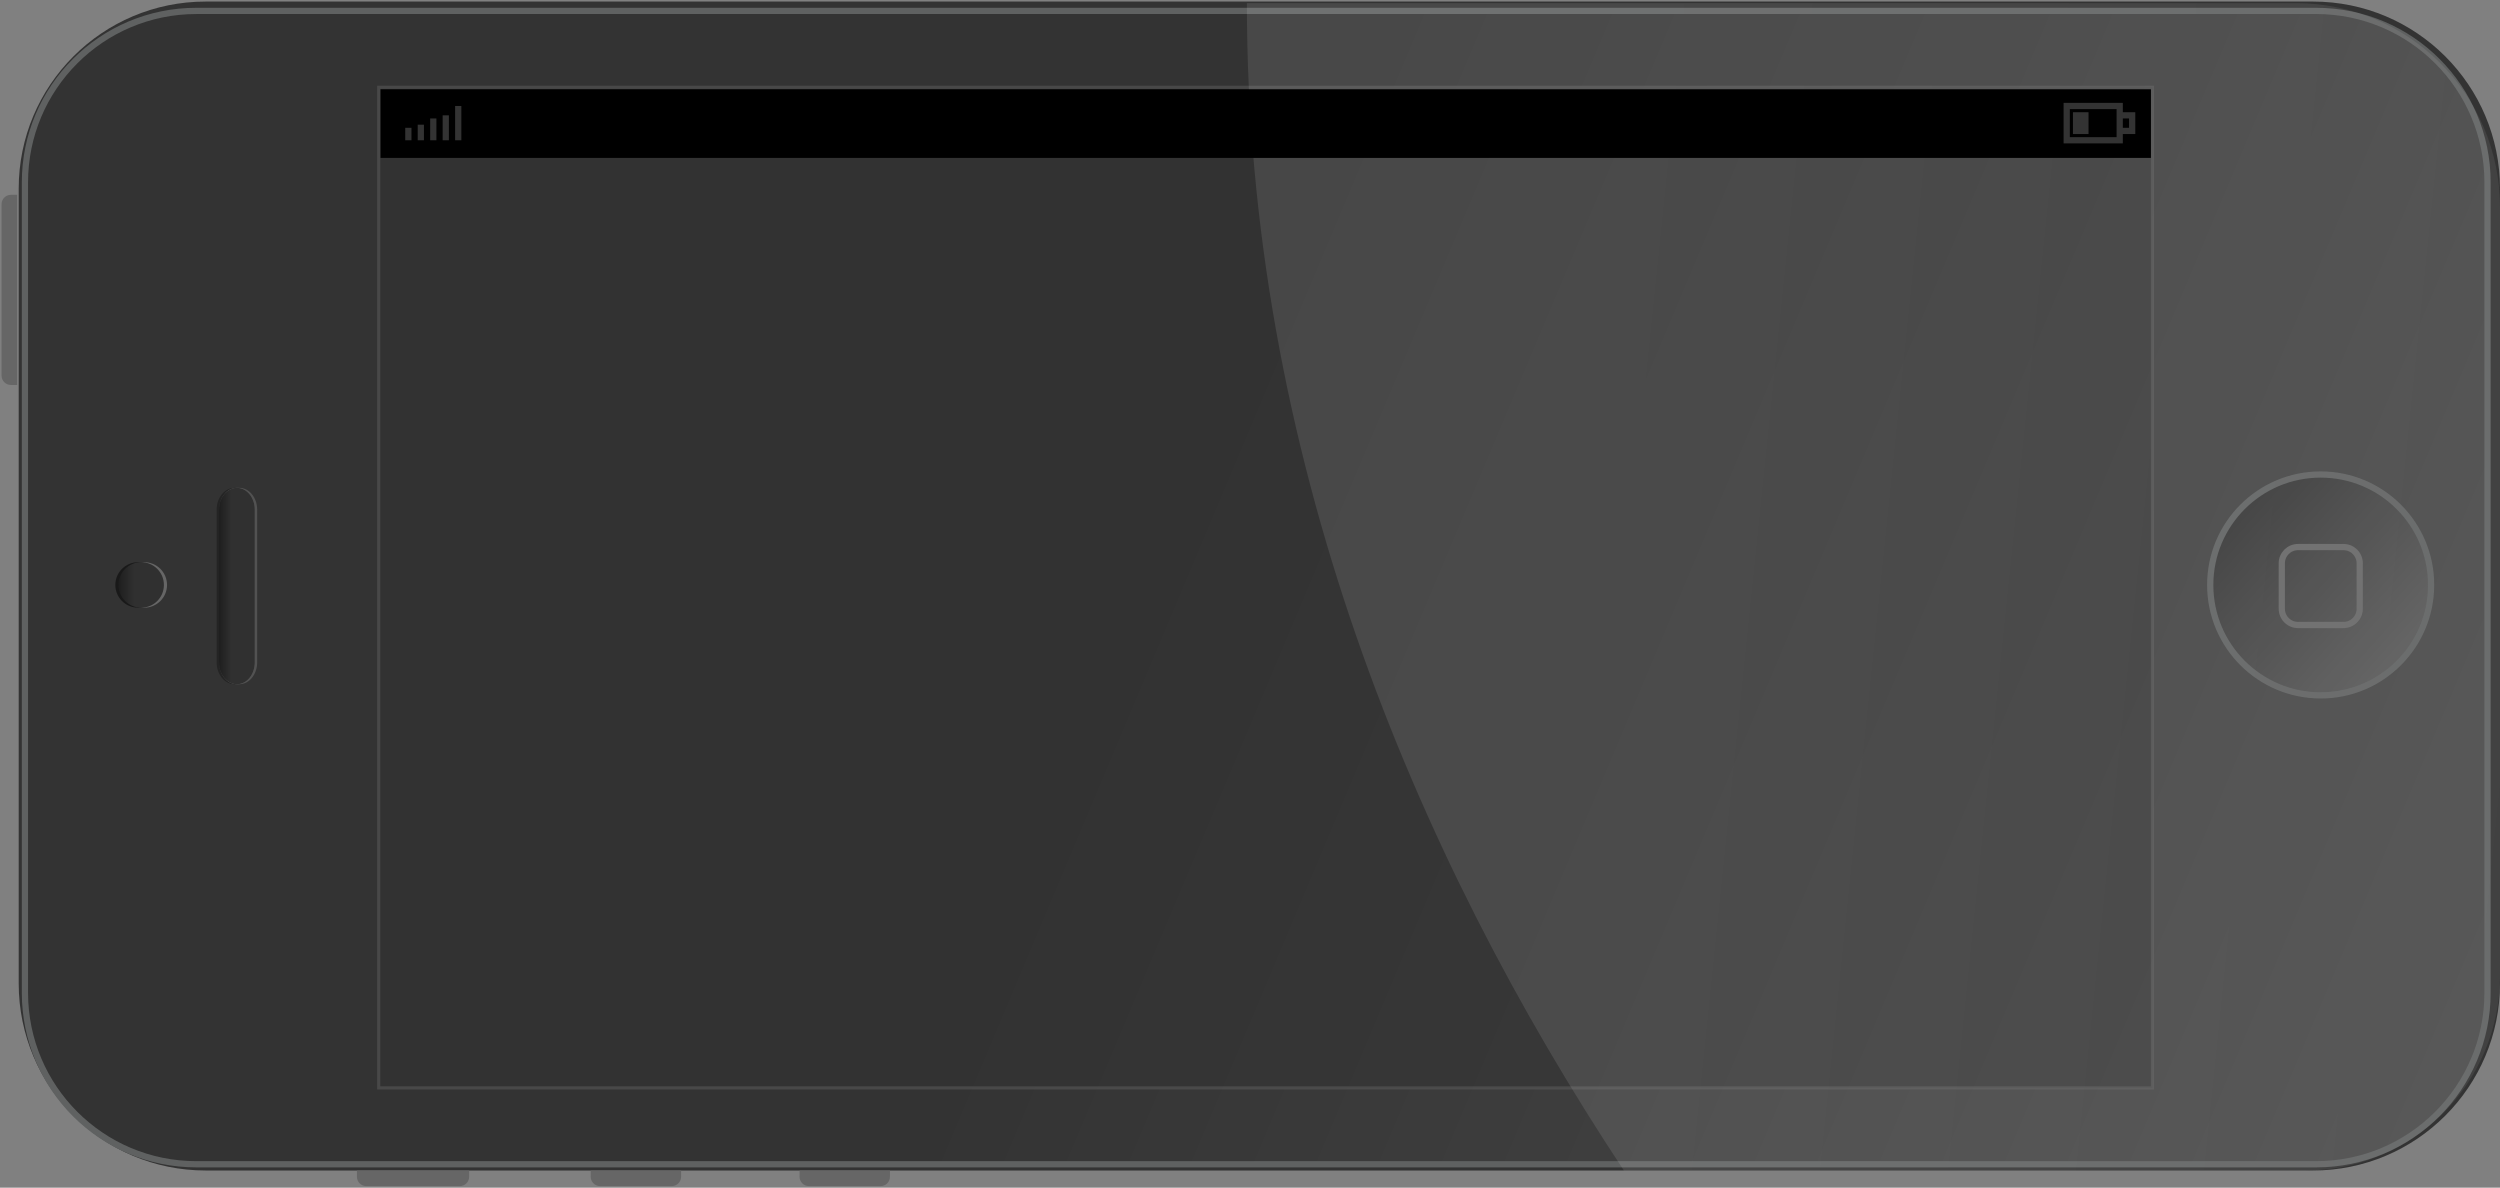 <svg xmlns="http://www.w3.org/2000/svg" width="802" height="381"><rect width="100%" height="100%" fill="#808080" stroke="none"/><g><linearGradient id="a" gradientUnits="userSpaceOnUse" x1="56.88" y1="52.88" x2="852.88" y2="52.88" gradientTransform="matrix(1 0 0 -1 -50.88 240.88)"><stop offset="0" stop-color="#333"/><stop offset=".994" stop-color="#333"/></linearGradient><path fill="url(#a)" d="M66 .5h676c33.137 0 60 26.863 60 60v255c0 33.137-26.863 60-60 60h-676c-33.137 0-60-26.863-60-60v-255c0-33.137 26.863-60 60-60z"/><linearGradient id="b" gradientUnits="userSpaceOnUse" x1="425.406" y1="64.366" x2="1304.406" y2="-305.634" gradientTransform="matrix(1 0 0 -1 -50.88 240.88)"><stop offset="0" stop-color="#333"/><stop offset=".989" stop-color="#666"/></linearGradient><path fill="url(#b)" stroke="#5F6161" stroke-width="2" d="M63 3.5h680c30.376 0 55 24.625 55 55v260c0 30.375-24.624 55-55 55h-680c-30.375 0-55-24.625-55-55v-260c0-30.375 24.625-55 55-55z"/><g opacity=".302"><path fill="#999" d="M76.765 156.5c3.167 0 5.735 3.134 5.735 7v49c0 3.866-2.568 7-5.735 7-3.167 0-5.735-3.134-5.735-7v-49c-.001-3.866 2.567-7 5.735-7z"/><path d="M75.235 156.5c3.167 0 5.735 3.134 5.735 7v49c0 3.866-2.568 7-5.735 7-3.167 0-5.735-3.134-5.735-7v-49c0-3.866 2.568-7 5.735-7z"/></g><linearGradient id="c" gradientUnits="userSpaceOnUse" x1="121.144" y1="52.88" x2="132.806" y2="52.88" gradientTransform="matrix(1 0 0 -1 -50.88 240.88)"><stop offset="0" stop-color="#333"/><stop offset=".222" stop-color="#666"/><stop offset=".517" stop-color="#666"/><stop offset=".989" stop-color="#666"/></linearGradient><path fill="url(#c)" d="M76 156.5c3.167 0 5.735 3.134 5.735 7v49c0 3.866-2.568 7-5.735 7-3.167 0-5.735-3.134-5.735-7v-49c0-3.866 2.568-7 5.735-7z"/><linearGradient id="d" gradientUnits="userSpaceOnUse" x1="121.144" y1="52.88" x2="132.615" y2="52.88" gradientTransform="matrix(1 0 0 -1 -50.88 240.88)"><stop offset="0" stop-color="#1E1E1E"/><stop offset=".344" stop-color="#303030"/><stop offset=".989" stop-color="#303030"/></linearGradient><path fill="url(#d)" d="M76 156.5c3.167 0 5.735 3.134 5.735 7v49c0 3.866-2.568 7-5.735 7-3.167 0-5.735-3.134-5.735-7v-49c0-3.866 2.568-7 5.735-7z"/><g opacity=".502"><path fill="#999" d="M46.288 194.943c-4.028 0-7.294-3.265-7.294-7.293 0-4.028 3.266-7.294 7.294-7.294s7.294 3.266 7.294 7.294c0 4.029-3.266 7.293-7.294 7.293z"/><path d="M44.288 194.943c-4.028 0-7.294-3.265-7.294-7.293 0-4.028 3.266-7.294 7.294-7.294s7.294 3.266 7.294 7.294c0 4.029-3.266 7.293-7.294 7.293z"/></g><linearGradient id="e" gradientUnits="userSpaceOnUse" x1="88.874" y1="53.23" x2="103.462" y2="53.23" gradientTransform="matrix(1 0 0 -1 -50.88 240.88)"><stop offset="0" stop-color="#1E1E1E"/><stop offset=".344" stop-color="#303030"/><stop offset=".989" stop-color="#303030"/></linearGradient><path fill="url(#e)" d="M45.288 194.943c-4.028 0-7.294-3.265-7.294-7.293 0-4.028 3.266-7.294 7.294-7.294s7.294 3.266 7.294 7.294c0 4.029-3.266 7.293-7.294 7.293z"/><linearGradient id="f" gradientUnits="userSpaceOnUse" x1="764.201" y1="81.084" x2="843.441" y2="10.227" gradientTransform="matrix(1 0 0 -1 -50.88 240.88)"><stop offset="0" stop-color="#333"/><stop offset=".989" stop-color="#666"/></linearGradient><path fill="url(#f)" stroke="#5F6161" stroke-width="2" d="M744.47 223.078c-19.566 0-35.428-15.861-35.428-35.428 0-19.566 15.861-35.428 35.428-35.428 19.567 0 35.428 15.862 35.428 35.428-.001 19.567-15.861 35.428-35.428 35.428z"/><path stroke="#666" stroke-width="2" d="M732 195.29v-14.58c0-2.877 2.333-5.21 5.21-5.21h14.58c2.877 0 5.21 2.333 5.21 5.21v14.58c0 2.878-2.333 5.21-5.21 5.21h-14.58c-2.877 0-5.21-2.332-5.21-5.21z" fill="none"/><rect x="121.5" y="28" opacity=".502" fill="#333" stroke="#5F5F5F" enable-background="new" width="569" height="321"/><path fill="#666" d="M114.5 377.5v-2h36v2c0 1.656-1.343 3-3 3h-30c-1.657 0-3-1.344-3-3z"/><path fill="#666" d="M189.5 377.5v-2h29v2c0 1.656-1.343 3-3 3h-23c-1.657 0-3-1.344-3-3z"/><path fill="#666" d="M256.5 377.5v-2h29v2c0 1.656-1.343 3-3 3h-23c-1.657 0-3-1.344-3-3z"/><path fill="#666" d="M3.5 62.5h2v61h-2c-1.657 0-3-1.343-3-3v-55c0-1.657 1.343-3 3-3z"/></g><linearGradient id="g" gradientUnits="userSpaceOnUse" x1="552.302" y1="65.965" x2="1627.468" y2="-45.205" gradientTransform="matrix(1 0 0 -1 -50.88 240.88)"><stop offset="0" stop-color="#fff"/><stop offset=".983" stop-color="#fff" stop-opacity="0"/></linearGradient><path opacity=".102" fill="url(#g)" enable-background="new" d="M802 312.98v-246.47c0-36.181-29.368-65.51-65.598-65.51h-336.402c0 144.39 53.226 272.141 120.945 374.5h218.534c34.53 0 62.521-27.99 62.521-62.52z"/><g><path d="M122.086 28.656h567.927v22h-567.927v-22z"/><path opacity=".2" fill="#fff" enable-background="new" d="M681 41v-3h2v3h-2zm0-8h-19v13h19v-3h4v-7h-4v-3zm-2 2v9h-15v-9h15zm-14 1v7h5v-7h-5z"/><path fill="#fff" d="M130 41v4h2v-4h-2zm4-1v5h2v-5h-2zm4-2v7h2v-7h-2zm4-1v8h2v-8h-2zm4-3v11h2v-11h-2z" opacity=".2"/></g></svg>